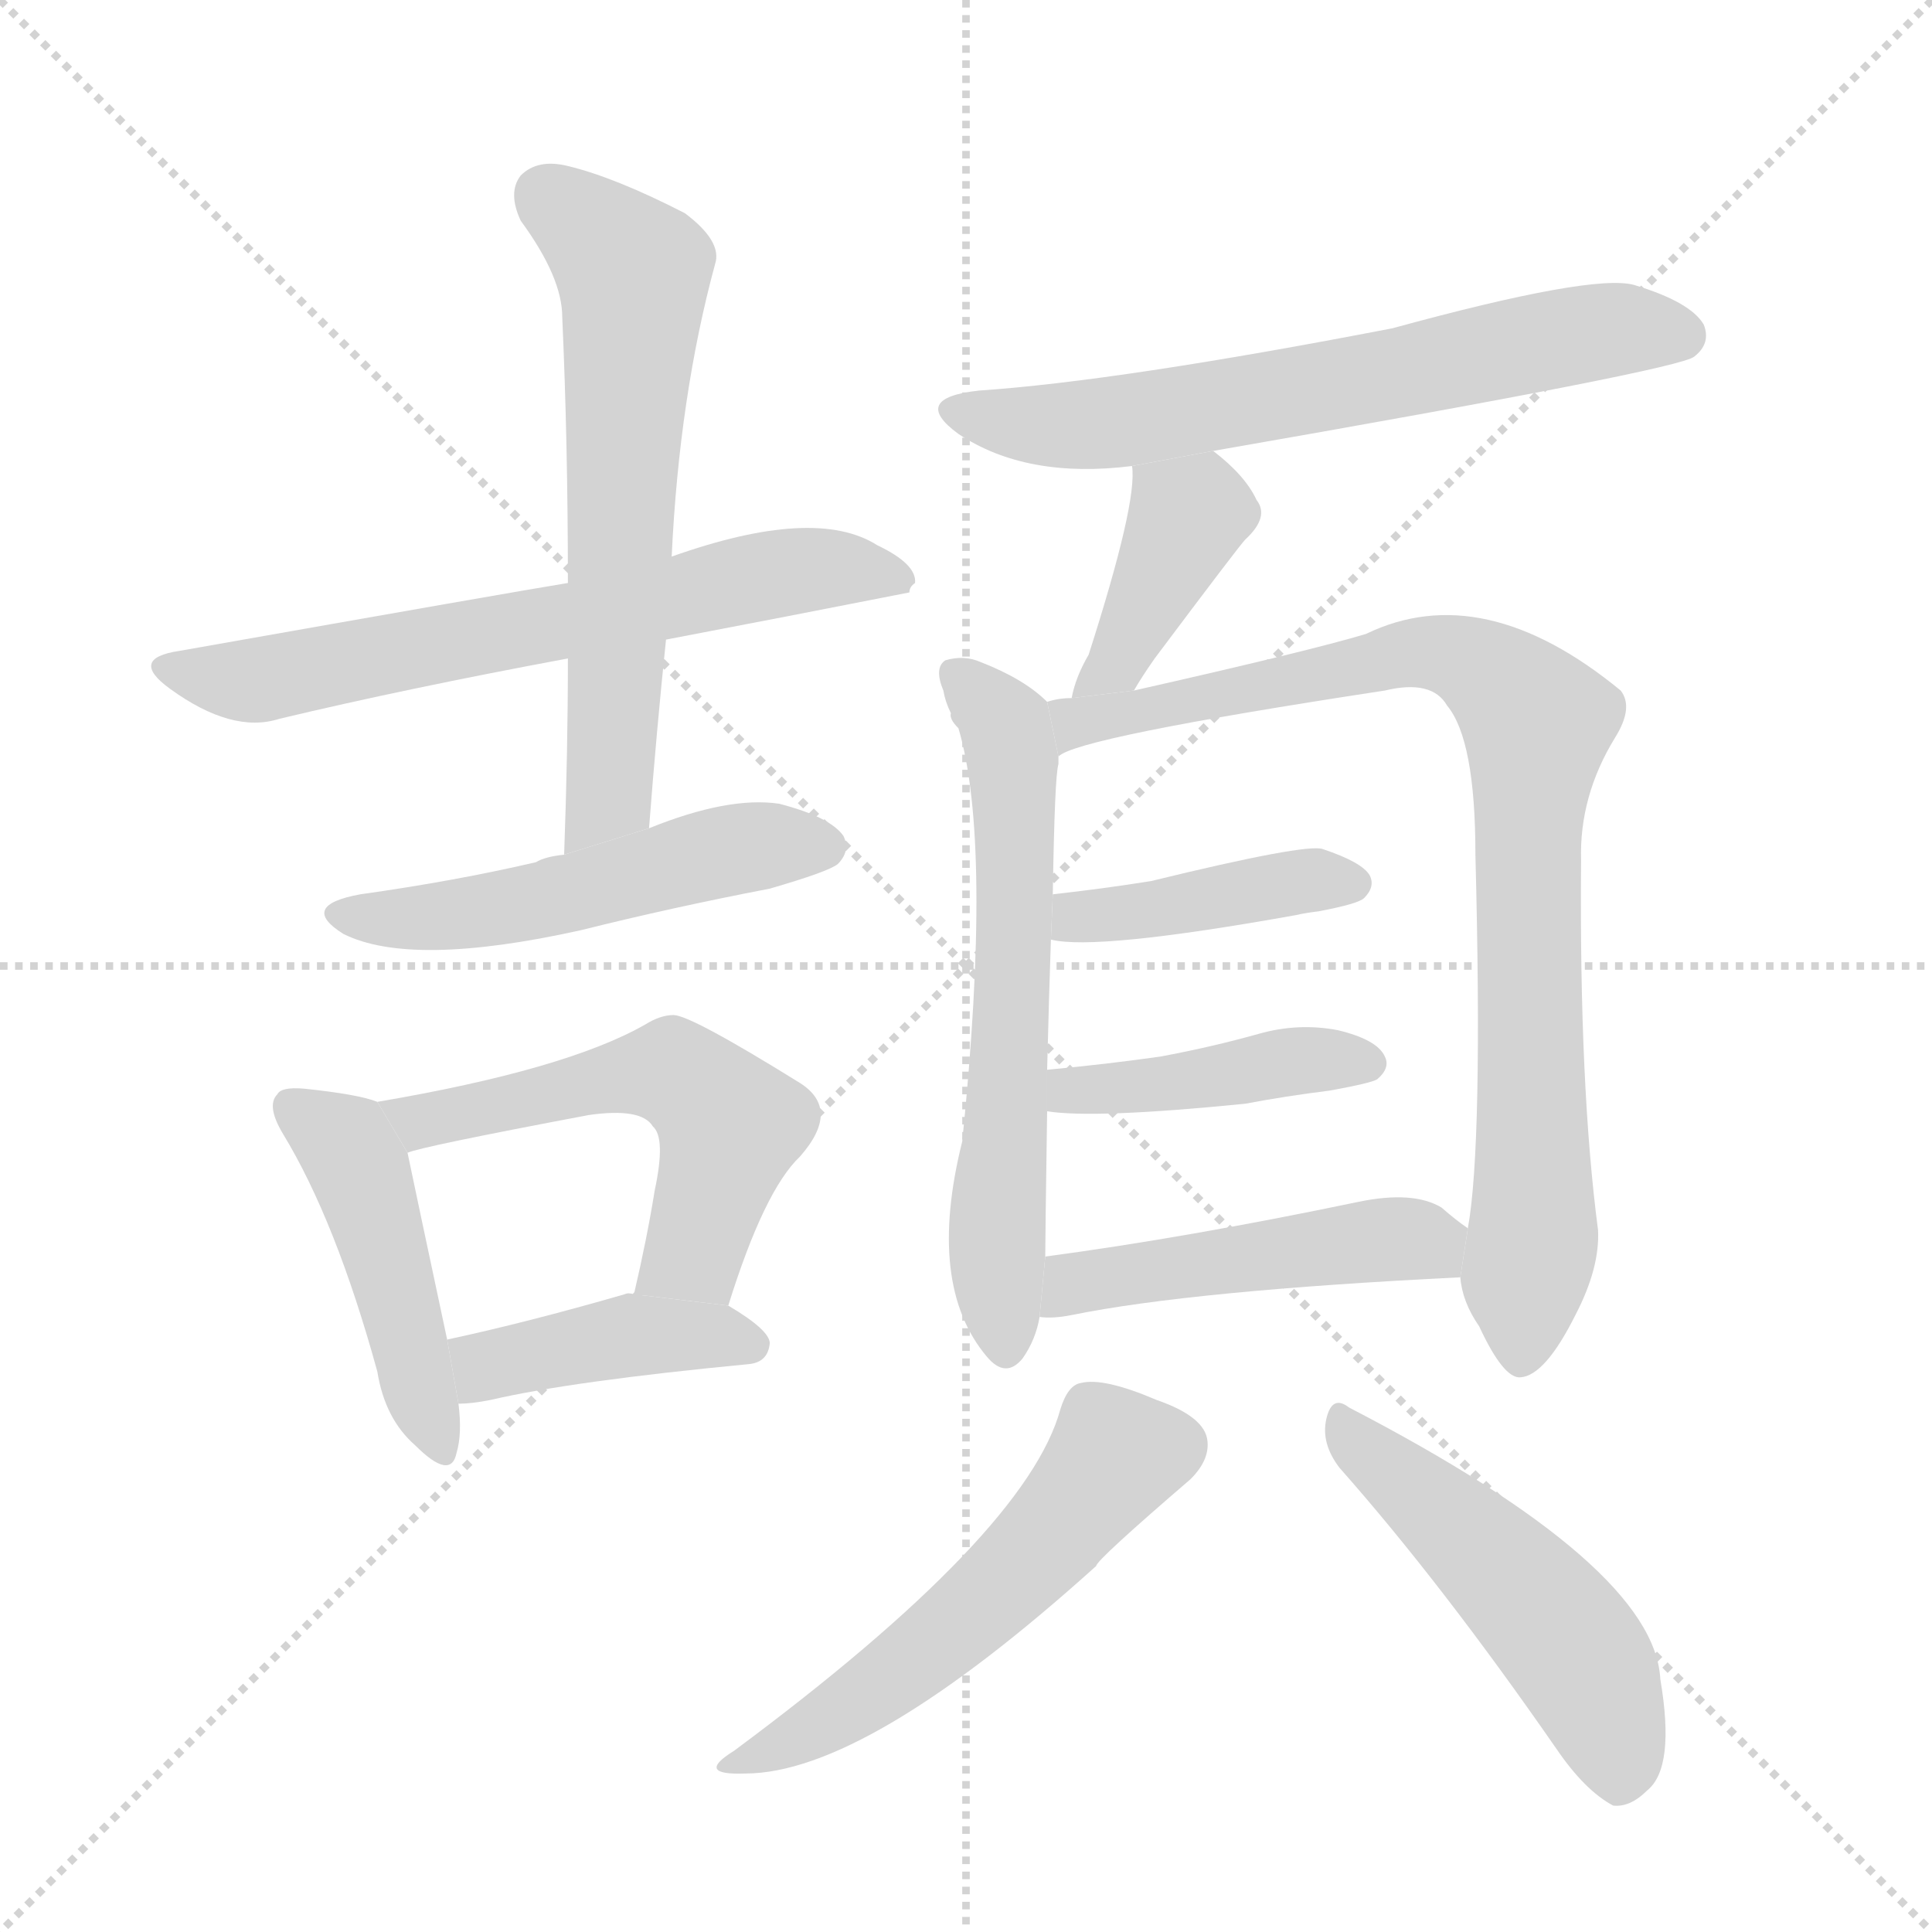 <svg version="1.1" viewBox="0 0 1024 1024" xmlns="http://www.w3.org/2000/svg">
  <g stroke="lightgray" stroke-dasharray="1,1" stroke-width="1" transform="scale(4, 4)">
    <line x1="0" y1="0" x2="256" y2="256"></line>
    <line x1="256" y1="0" x2="0" y2="256"></line>
    <line x1="128" y1="0" x2="128" y2="256"></line>
    <line x1="0" y1="128" x2="256" y2="128"></line>
  </g>
  <g transform="scale(1, -1) translate(0, -900)">
    <style type="text/css">
      
        @keyframes keyframes0 {
          from {
            stroke: blue;
            stroke-dashoffset: 649;
            stroke-width: 128;
          }
          68% {
            animation-timing-function: step-end;
            stroke: blue;
            stroke-dashoffset: 0;
            stroke-width: 128;
          }
          to {
            stroke: black;
            stroke-width: 1024;
          }
        }
        #make-me-a-hanzi-animation-0 {
          animation: keyframes0 0.778s both;
          animation-delay: 0s;
          animation-timing-function: linear;
        }
      
        @keyframes keyframes1 {
          from {
            stroke: blue;
            stroke-dashoffset: 626;
            stroke-width: 128;
          }
          67% {
            animation-timing-function: step-end;
            stroke: blue;
            stroke-dashoffset: 0;
            stroke-width: 128;
          }
          to {
            stroke: black;
            stroke-width: 1024;
          }
        }
        #make-me-a-hanzi-animation-1 {
          animation: keyframes1 0.759s both;
          animation-delay: 0.778s;
          animation-timing-function: linear;
        }
      
        @keyframes keyframes2 {
          from {
            stroke: blue;
            stroke-dashoffset: 512;
            stroke-width: 128;
          }
          63% {
            animation-timing-function: step-end;
            stroke: blue;
            stroke-dashoffset: 0;
            stroke-width: 128;
          }
          to {
            stroke: black;
            stroke-width: 1024;
          }
        }
        #make-me-a-hanzi-animation-2 {
          animation: keyframes2 0.667s both;
          animation-delay: 1.538s;
          animation-timing-function: linear;
        }
      
        @keyframes keyframes3 {
          from {
            stroke: blue;
            stroke-dashoffset: 456;
            stroke-width: 128;
          }
          60% {
            animation-timing-function: step-end;
            stroke: blue;
            stroke-dashoffset: 0;
            stroke-width: 128;
          }
          to {
            stroke: black;
            stroke-width: 1024;
          }
        }
        #make-me-a-hanzi-animation-3 {
          animation: keyframes3 0.621s both;
          animation-delay: 2.204s;
          animation-timing-function: linear;
        }
      
        @keyframes keyframes4 {
          from {
            stroke: blue;
            stroke-dashoffset: 549;
            stroke-width: 128;
          }
          64% {
            animation-timing-function: step-end;
            stroke: blue;
            stroke-dashoffset: 0;
            stroke-width: 128;
          }
          to {
            stroke: black;
            stroke-width: 1024;
          }
        }
        #make-me-a-hanzi-animation-4 {
          animation: keyframes4 0.697s both;
          animation-delay: 2.825s;
          animation-timing-function: linear;
        }
      
        @keyframes keyframes5 {
          from {
            stroke: blue;
            stroke-dashoffset: 417;
            stroke-width: 128;
          }
          58% {
            animation-timing-function: step-end;
            stroke: blue;
            stroke-dashoffset: 0;
            stroke-width: 128;
          }
          to {
            stroke: black;
            stroke-width: 1024;
          }
        }
        #make-me-a-hanzi-animation-5 {
          animation: keyframes5 0.589s both;
          animation-delay: 3.522s;
          animation-timing-function: linear;
        }
      
        @keyframes keyframes6 {
          from {
            stroke: blue;
            stroke-dashoffset: 641;
            stroke-width: 128;
          }
          68% {
            animation-timing-function: step-end;
            stroke: blue;
            stroke-dashoffset: 0;
            stroke-width: 128;
          }
          to {
            stroke: black;
            stroke-width: 1024;
          }
        }
        #make-me-a-hanzi-animation-6 {
          animation: keyframes6 0.772s both;
          animation-delay: 4.111s;
          animation-timing-function: linear;
        }
      
        @keyframes keyframes7 {
          from {
            stroke: blue;
            stroke-dashoffset: 397;
            stroke-width: 128;
          }
          56% {
            animation-timing-function: step-end;
            stroke: blue;
            stroke-dashoffset: 0;
            stroke-width: 128;
          }
          to {
            stroke: black;
            stroke-width: 1024;
          }
        }
        #make-me-a-hanzi-animation-7 {
          animation: keyframes7 0.573s both;
          animation-delay: 4.883s;
          animation-timing-function: linear;
        }
      
        @keyframes keyframes8 {
          from {
            stroke: blue;
            stroke-dashoffset: 624;
            stroke-width: 128;
          }
          67% {
            animation-timing-function: step-end;
            stroke: blue;
            stroke-dashoffset: 0;
            stroke-width: 128;
          }
          to {
            stroke: black;
            stroke-width: 1024;
          }
        }
        #make-me-a-hanzi-animation-8 {
          animation: keyframes8 0.758s both;
          animation-delay: 5.456s;
          animation-timing-function: linear;
        }
      
        @keyframes keyframes9 {
          from {
            stroke: blue;
            stroke-dashoffset: 865;
            stroke-width: 128;
          }
          74% {
            animation-timing-function: step-end;
            stroke: blue;
            stroke-dashoffset: 0;
            stroke-width: 128;
          }
          to {
            stroke: black;
            stroke-width: 1024;
          }
        }
        #make-me-a-hanzi-animation-9 {
          animation: keyframes9 0.954s both;
          animation-delay: 6.214s;
          animation-timing-function: linear;
        }
      
        @keyframes keyframes10 {
          from {
            stroke: blue;
            stroke-dashoffset: 413;
            stroke-width: 128;
          }
          57% {
            animation-timing-function: step-end;
            stroke: blue;
            stroke-dashoffset: 0;
            stroke-width: 128;
          }
          to {
            stroke: black;
            stroke-width: 1024;
          }
        }
        #make-me-a-hanzi-animation-10 {
          animation: keyframes10 0.586s both;
          animation-delay: 7.168s;
          animation-timing-function: linear;
        }
      
        @keyframes keyframes11 {
          from {
            stroke: blue;
            stroke-dashoffset: 421;
            stroke-width: 128;
          }
          58% {
            animation-timing-function: step-end;
            stroke: blue;
            stroke-dashoffset: 0;
            stroke-width: 128;
          }
          to {
            stroke: black;
            stroke-width: 1024;
          }
        }
        #make-me-a-hanzi-animation-11 {
          animation: keyframes11 0.593s both;
          animation-delay: 7.754s;
          animation-timing-function: linear;
        }
      
        @keyframes keyframes12 {
          from {
            stroke: blue;
            stroke-dashoffset: 476;
            stroke-width: 128;
          }
          61% {
            animation-timing-function: step-end;
            stroke: blue;
            stroke-dashoffset: 0;
            stroke-width: 128;
          }
          to {
            stroke: black;
            stroke-width: 1024;
          }
        }
        #make-me-a-hanzi-animation-12 {
          animation: keyframes12 0.637s both;
          animation-delay: 8.347s;
          animation-timing-function: linear;
        }
      
        @keyframes keyframes13 {
          from {
            stroke: blue;
            stroke-dashoffset: 540;
            stroke-width: 128;
          }
          64% {
            animation-timing-function: step-end;
            stroke: blue;
            stroke-dashoffset: 0;
            stroke-width: 128;
          }
          to {
            stroke: black;
            stroke-width: 1024;
          }
        }
        #make-me-a-hanzi-animation-13 {
          animation: keyframes13 0.689s both;
          animation-delay: 8.984s;
          animation-timing-function: linear;
        }
      
        @keyframes keyframes14 {
          from {
            stroke: blue;
            stroke-dashoffset: 496;
            stroke-width: 128;
          }
          62% {
            animation-timing-function: step-end;
            stroke: blue;
            stroke-dashoffset: 0;
            stroke-width: 128;
          }
          to {
            stroke: black;
            stroke-width: 1024;
          }
        }
        #make-me-a-hanzi-animation-14 {
          animation: keyframes14 0.654s both;
          animation-delay: 9.674s;
          animation-timing-function: linear;
        }
      
    </style>
    
      <path d="M 353 561 Q 416 573 482 586 Q 482 589 485 591 Q 486 601 465 611 Q 432 632 356 605 L 301 591 Q 276 587 95 555 Q 68 551 90 535 Q 123 511 148 519 Q 215 535 301 551 L 353 561 Z" fill="lightgray"></path>
    
      <path d="M 344 461 Q 348 513 353 561 L 356 605 Q 360 690 379 760 Q 383 772 363 787 Q 326 806 301 812 Q 285 816 276 807 Q 269 798 276 783 Q 298 753 298 732 Q 301 665 301 591 L 301 551 Q 301 502 299 447 L 344 461 Z" fill="lightgray"></path>
    
      <path d="M 299 447 Q 289 446 284 443 Q 241 433 191 426 Q 158 420 182 405 Q 218 387 308 407 Q 356 419 408 429 Q 439 438 444 442 Q 451 449 447 457 Q 440 467 413 474 Q 386 478 344 461 L 299 447 Z" fill="lightgray"></path>
    
      <path d="M 200 316 Q 190 320 161 323 Q 149 324 147 320 Q 141 314 150 299 Q 178 253 200 173 Q 204 148 220 134 Q 239 115 242 130 Q 245 140 243 156 L 237 190 Q 221 265 216 289 L 200 316 Z" fill="lightgray"></path>
    
      <path d="M 386 208 Q 405 269 424 287 Q 446 312 424 326 Q 366 362 357 362 Q 350 362 342 357 Q 300 333 200 316 L 216 289 Q 222 292 312 309 Q 340 313 346 303 Q 353 297 347 269 Q 343 244 336 214 L 386 208 Z" fill="lightgray"></path>
    
      <path d="M 243 156 Q 250 156 260 158 Q 303 168 397 177 Q 407 178 408 188 Q 408 195 386 208 L 336 214 Q 333 215 331 214 Q 279 199 237 190 L 243 156 Z" fill="lightgray"></path>
    
      <path d="M 643 661 Q 890 704 898 711 Q 907 718 903 728 Q 896 740 866 749 Q 844 755 738 726 Q 593 698 519 693 Q 482 689 508 670 Q 544 646 600 653 L 643 661 Z" fill="lightgray"></path>
    
      <path d="M 601 534 Q 605 541 612 551 Q 657 611 660 614 Q 673 626 666 635 Q 660 648 643 661 L 600 653 Q 603 634 577 553 Q 570 541 568 530 L 601 534 Z" fill="lightgray"></path>
    
      <path d="M 555 528 Q 543 540 520 549 Q 511 553 501 550 Q 495 546 500 534 Q 501 528 504 522 Q 503 519 508 514 Q 526 453 510 295 Q 491 219 523 181 Q 533 169 542 180 Q 549 190 551 202 L 554 234 Q 554 243 555 311 L 555 333 Q 556 373 557 402 L 558 426 Q 559 489 561 495 Q 561 498 561 499 L 555 528 Z" fill="lightgray"></path>
    
      <path d="M 774 223 Q 775 210 784 197 Q 797 169 806 170 Q 819 171 835 203 Q 848 228 847 248 Q 837 324 838 444 Q 837 478 856 509 Q 866 525 859 534 Q 786 594 724 564 Q 694 555 601 534 L 568 530 Q 561 530 555 528 L 561 499 Q 570 509 734 534 Q 759 540 767 526 Q 782 508 782 447 Q 786 293 778 249 L 774 223 Z" fill="lightgray"></path>
    
      <path d="M 557 402 Q 581 396 687 415 Q 691 416 699 417 Q 720 421 723 424 Q 729 430 726 436 Q 722 443 701 450 Q 692 453 610 433 Q 585 429 558 426 L 557 402 Z" fill="lightgray"></path>
    
      <path d="M 555 311 Q 580 307 660 315 Q 681 319 705 322 Q 727 326 730 328 Q 737 334 734 340 Q 730 349 709 354 Q 688 358 667 352 Q 642 345 615 340 Q 587 336 555 333 L 555 311 Z" fill="lightgray"></path>
    
      <path d="M 551 202 Q 558 201 568 203 Q 632 216 774 223 L 778 249 Q 772 253 764 260 Q 749 269 720 263 Q 629 244 554 234 L 551 202 Z" fill="lightgray"></path>
    
      <path d="M 562 153 Q 544 87 389 -28 Q 368 -41 395 -40 Q 459 -40 581 70 Q 581 73 631 116 Q 641 126 640 136 Q 639 149 613 158 Q 585 170 573 167 Q 566 166 562 153 Z" fill="lightgray"></path>
    
      <path d="M 710 122 Q 764 61 825 -27 Q 840 -49 855 -57 Q 864 -58 873 -49 Q 888 -37 880 10 Q 877 70 715 154 Q 706 161 703 148 Q 700 135 710 122 Z" fill="lightgray"></path>
    
    
      <clipPath id="make-me-a-hanzi-clip-0">
        <path d="M 353 561 Q 416 573 482 586 Q 482 589 485 591 Q 486 601 465 611 Q 432 632 356 605 L 301 591 Q 276 587 95 555 Q 68 551 90 535 Q 123 511 148 519 Q 215 535 301 551 L 353 561 Z"></path>
      </clipPath>
      <path clip-path="url(#make-me-a-hanzi-clip-0)" d="M 90 546 L 131 539 L 408 596 L 434 599 L 476 593" fill="none" id="make-me-a-hanzi-animation-0" stroke-dasharray="521 1042" stroke-linecap="round"></path>
    
      <clipPath id="make-me-a-hanzi-clip-1">
        <path d="M 344 461 Q 348 513 353 561 L 356 605 Q 360 690 379 760 Q 383 772 363 787 Q 326 806 301 812 Q 285 816 276 807 Q 269 798 276 783 Q 298 753 298 732 Q 301 665 301 591 L 301 551 Q 301 502 299 447 L 344 461 Z"></path>
      </clipPath>
      <path clip-path="url(#make-me-a-hanzi-clip-1)" d="M 288 797 L 336 755 L 323 478 L 305 455" fill="none" id="make-me-a-hanzi-animation-1" stroke-dasharray="498 996" stroke-linecap="round"></path>
    
      <clipPath id="make-me-a-hanzi-clip-2">
        <path d="M 299 447 Q 289 446 284 443 Q 241 433 191 426 Q 158 420 182 405 Q 218 387 308 407 Q 356 419 408 429 Q 439 438 444 442 Q 451 449 447 457 Q 440 467 413 474 Q 386 478 344 461 L 299 447 Z"></path>
      </clipPath>
      <path clip-path="url(#make-me-a-hanzi-clip-2)" d="M 184 417 L 255 416 L 386 450 L 436 451" fill="none" id="make-me-a-hanzi-animation-2" stroke-dasharray="384 768" stroke-linecap="round"></path>
    
      <clipPath id="make-me-a-hanzi-clip-3">
        <path d="M 200 316 Q 190 320 161 323 Q 149 324 147 320 Q 141 314 150 299 Q 178 253 200 173 Q 204 148 220 134 Q 239 115 242 130 Q 245 140 243 156 L 237 190 Q 221 265 216 289 L 200 316 Z"></path>
      </clipPath>
      <path clip-path="url(#make-me-a-hanzi-clip-3)" d="M 156 313 L 180 296 L 191 280 L 231 134" fill="none" id="make-me-a-hanzi-animation-3" stroke-dasharray="328 656" stroke-linecap="round"></path>
    
      <clipPath id="make-me-a-hanzi-clip-4">
        <path d="M 386 208 Q 405 269 424 287 Q 446 312 424 326 Q 366 362 357 362 Q 350 362 342 357 Q 300 333 200 316 L 216 289 Q 222 292 312 309 Q 340 313 346 303 Q 353 297 347 269 Q 343 244 336 214 L 386 208 Z"></path>
      </clipPath>
      <path clip-path="url(#make-me-a-hanzi-clip-4)" d="M 211 313 L 222 305 L 324 329 L 356 332 L 365 327 L 387 304 L 368 236 L 343 220" fill="none" id="make-me-a-hanzi-animation-4" stroke-dasharray="421 842" stroke-linecap="round"></path>
    
      <clipPath id="make-me-a-hanzi-clip-5">
        <path d="M 243 156 Q 250 156 260 158 Q 303 168 397 177 Q 407 178 408 188 Q 408 195 386 208 L 336 214 Q 333 215 331 214 Q 279 199 237 190 L 243 156 Z"></path>
      </clipPath>
      <path clip-path="url(#make-me-a-hanzi-clip-5)" d="M 246 162 L 257 176 L 340 193 L 398 187" fill="none" id="make-me-a-hanzi-animation-5" stroke-dasharray="289 578" stroke-linecap="round"></path>
    
      <clipPath id="make-me-a-hanzi-clip-6">
        <path d="M 643 661 Q 890 704 898 711 Q 907 718 903 728 Q 896 740 866 749 Q 844 755 738 726 Q 593 698 519 693 Q 482 689 508 670 Q 544 646 600 653 L 643 661 Z"></path>
      </clipPath>
      <path clip-path="url(#make-me-a-hanzi-clip-6)" d="M 511 683 L 574 674 L 849 725 L 891 722" fill="none" id="make-me-a-hanzi-animation-6" stroke-dasharray="513 1026" stroke-linecap="round"></path>
    
      <clipPath id="make-me-a-hanzi-clip-7">
        <path d="M 601 534 Q 605 541 612 551 Q 657 611 660 614 Q 673 626 666 635 Q 660 648 643 661 L 600 653 Q 603 634 577 553 Q 570 541 568 530 L 601 534 Z"></path>
      </clipPath>
      <path clip-path="url(#make-me-a-hanzi-clip-7)" d="M 608 650 L 629 626 L 592 548 L 573 535" fill="none" id="make-me-a-hanzi-animation-7" stroke-dasharray="269 538" stroke-linecap="round"></path>
    
      <clipPath id="make-me-a-hanzi-clip-8">
        <path d="M 555 528 Q 543 540 520 549 Q 511 553 501 550 Q 495 546 500 534 Q 501 528 504 522 Q 503 519 508 514 Q 526 453 510 295 Q 491 219 523 181 Q 533 169 542 180 Q 549 190 551 202 L 554 234 Q 554 243 555 311 L 555 333 Q 556 373 557 402 L 558 426 Q 559 489 561 495 Q 561 498 561 499 L 555 528 Z"></path>
      </clipPath>
      <path clip-path="url(#make-me-a-hanzi-clip-8)" d="M 507 543 L 529 521 L 537 497 L 534 299 L 528 250 L 533 186" fill="none" id="make-me-a-hanzi-animation-8" stroke-dasharray="496 992" stroke-linecap="round"></path>
    
      <clipPath id="make-me-a-hanzi-clip-9">
        <path d="M 774 223 Q 775 210 784 197 Q 797 169 806 170 Q 819 171 835 203 Q 848 228 847 248 Q 837 324 838 444 Q 837 478 856 509 Q 866 525 859 534 Q 786 594 724 564 Q 694 555 601 534 L 568 530 Q 561 530 555 528 L 561 499 Q 570 509 734 534 Q 759 540 767 526 Q 782 508 782 447 Q 786 293 778 249 L 774 223 Z"></path>
      </clipPath>
      <path clip-path="url(#make-me-a-hanzi-clip-9)" d="M 563 508 L 571 517 L 749 554 L 783 547 L 815 517 L 809 457 L 813 250 L 807 181" fill="none" id="make-me-a-hanzi-animation-9" stroke-dasharray="737 1474" stroke-linecap="round"></path>
    
      <clipPath id="make-me-a-hanzi-clip-10">
        <path d="M 557 402 Q 581 396 687 415 Q 691 416 699 417 Q 720 421 723 424 Q 729 430 726 436 Q 722 443 701 450 Q 692 453 610 433 Q 585 429 558 426 L 557 402 Z"></path>
      </clipPath>
      <path clip-path="url(#make-me-a-hanzi-clip-10)" d="M 561 408 L 683 432 L 716 432" fill="none" id="make-me-a-hanzi-animation-10" stroke-dasharray="285 570" stroke-linecap="round"></path>
    
      <clipPath id="make-me-a-hanzi-clip-11">
        <path d="M 555 311 Q 580 307 660 315 Q 681 319 705 322 Q 727 326 730 328 Q 737 334 734 340 Q 730 349 709 354 Q 688 358 667 352 Q 642 345 615 340 Q 587 336 555 333 L 555 311 Z"></path>
      </clipPath>
      <path clip-path="url(#make-me-a-hanzi-clip-11)" d="M 560 317 L 689 338 L 723 337" fill="none" id="make-me-a-hanzi-animation-11" stroke-dasharray="293 586" stroke-linecap="round"></path>
    
      <clipPath id="make-me-a-hanzi-clip-12">
        <path d="M 551 202 Q 558 201 568 203 Q 632 216 774 223 L 778 249 Q 772 253 764 260 Q 749 269 720 263 Q 629 244 554 234 L 551 202 Z"></path>
      </clipPath>
      <path clip-path="url(#make-me-a-hanzi-clip-12)" d="M 555 207 L 577 222 L 769 244" fill="none" id="make-me-a-hanzi-animation-12" stroke-dasharray="348 696" stroke-linecap="round"></path>
    
      <clipPath id="make-me-a-hanzi-clip-13">
        <path d="M 562 153 Q 544 87 389 -28 Q 368 -41 395 -40 Q 459 -40 581 70 Q 581 73 631 116 Q 641 126 640 136 Q 639 149 613 158 Q 585 170 573 167 Q 566 166 562 153 Z"></path>
      </clipPath>
      <path clip-path="url(#make-me-a-hanzi-clip-13)" d="M 623 134 L 593 129 L 555 82 L 509 40 L 436 -14 L 399 -30" fill="none" id="make-me-a-hanzi-animation-13" stroke-dasharray="412 824" stroke-linecap="round"></path>
    
      <clipPath id="make-me-a-hanzi-clip-14">
        <path d="M 710 122 Q 764 61 825 -27 Q 840 -49 855 -57 Q 864 -58 873 -49 Q 888 -37 880 10 Q 877 70 715 154 Q 706 161 703 148 Q 700 135 710 122 Z"></path>
      </clipPath>
      <path clip-path="url(#make-me-a-hanzi-clip-14)" d="M 714 142 L 826 36 L 850 -4 L 857 -43" fill="none" id="make-me-a-hanzi-animation-14" stroke-dasharray="368 736" stroke-linecap="round"></path>
    
  </g>
</svg>